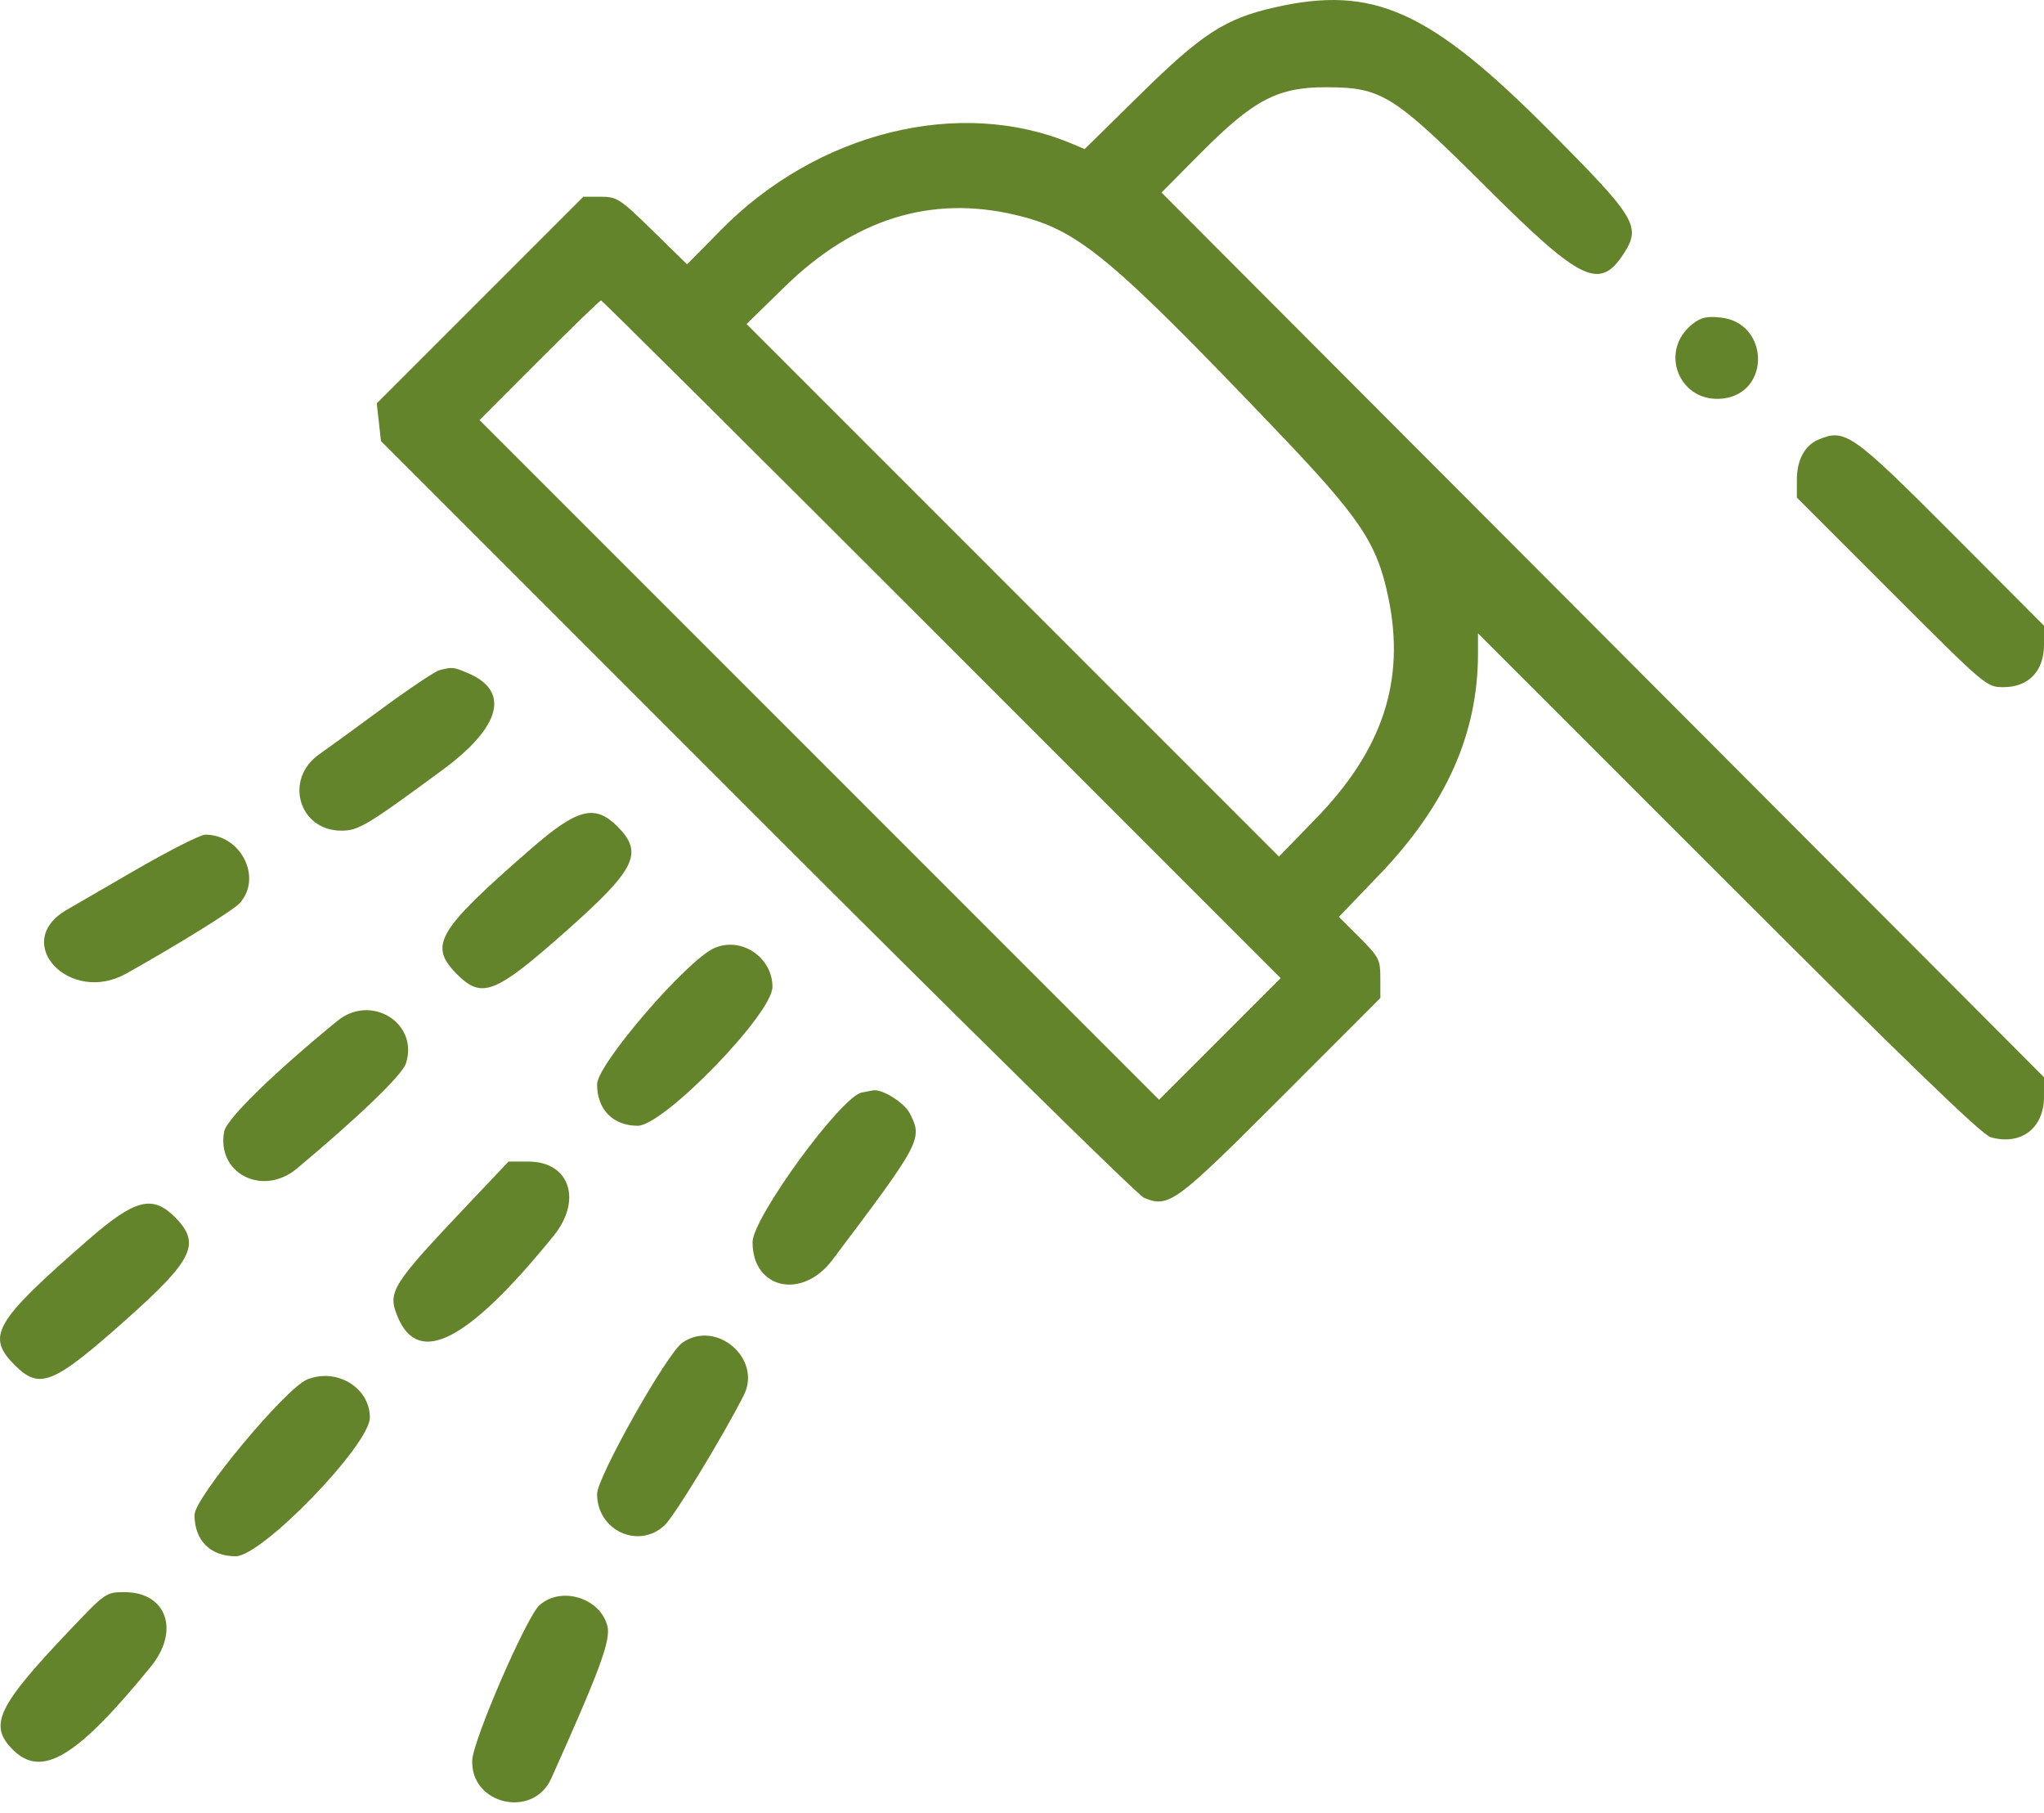 <svg width="150" height="133" viewBox="0 0 150 133" fill="none" xmlns="http://www.w3.org/2000/svg">
<path fill-rule="evenodd" clip-rule="evenodd" d="M93.545 0.542C89.92 1.364 88.217 2.464 83.72 6.885L79.599 10.936L78.601 10.519C70.416 7.1 59.981 9.684 52.898 16.883L50.424 19.397L47.89 16.917C45.494 14.572 45.286 14.436 44.081 14.436H42.806L35.227 22.016L27.648 29.595L27.803 30.979L27.959 32.362L55.55 59.954C70.725 75.13 83.505 87.697 83.95 87.881C85.772 88.636 86.235 88.297 93.986 80.543L101.297 73.227V71.77C101.297 70.405 101.201 70.218 99.776 68.793L98.255 67.272L101.238 64.164C106.118 59.079 108.463 53.826 108.463 47.977V46.468L126.819 64.822C139.886 77.889 145.436 83.251 146.082 83.437C148.295 84.071 150 82.784 150 80.481V79.034L117.619 46.58L85.237 14.126L88.148 11.197C92.012 7.308 93.775 6.389 97.342 6.401C101.42 6.415 102.227 6.922 109.197 13.861C116.001 20.636 117.39 21.307 119.126 18.658C120.461 16.62 120.11 16.028 113.801 9.684C104.915 0.747 100.808 -1.106 93.545 0.542ZM74.501 15.764C79.096 16.847 81.389 18.734 93.509 31.407C99.847 38.035 101.04 39.806 101.882 43.834C103.153 49.912 101.486 54.993 96.558 60.069L93.86 62.847L74.323 43.311L54.787 23.774L57.569 21.057C62.683 16.062 68.308 14.304 74.501 15.764ZM69.12 46.905L93.982 71.768L89.522 76.229L85.061 80.689L60.127 55.755L35.192 30.821L39.575 26.431C41.985 24.017 44.024 22.042 44.107 22.042C44.19 22.042 55.446 33.23 69.12 46.905ZM124.207 23.773C121.673 25.773 123.253 29.62 126.452 29.238C129.959 28.819 129.825 23.695 126.297 23.301C125.263 23.185 124.827 23.284 124.207 23.773ZM133.431 32.262C132.438 32.687 131.864 33.758 131.864 35.19V36.508L138.818 43.462C145.741 50.384 145.778 50.416 147.031 50.416C148.87 50.416 150 49.232 150 47.306V45.907L143.184 39.073C135.904 31.775 135.398 31.422 133.431 32.262ZM32.263 49.166C31.942 49.246 30.033 50.522 28.022 52.001C26.011 53.48 23.947 54.981 23.436 55.337C20.825 57.152 21.919 60.946 25.053 60.946C26.307 60.946 26.937 60.568 32.477 56.489C36.782 53.319 37.463 50.69 34.317 49.376C33.262 48.935 33.214 48.93 32.263 49.166ZM38.952 62.291C32.037 68.317 31.423 69.365 33.557 71.499C35.38 73.322 36.367 72.919 41.699 68.176C46.672 63.752 47.239 62.567 45.303 60.631C43.653 58.981 42.362 59.319 38.952 62.291ZM9.886 63.864C7.392 65.306 5.126 66.621 4.849 66.784C0.802 69.182 5.139 73.746 9.265 71.432C13.121 69.27 17.111 66.793 17.588 66.267C19.279 64.398 17.688 61.235 15.059 61.24C14.708 61.24 12.38 62.421 9.886 63.864ZM52.442 69.551C50.439 70.408 43.817 78.089 43.817 79.557C43.817 81.403 44.978 82.589 46.793 82.599C48.697 82.609 56.684 74.386 56.687 72.413C56.691 70.239 54.417 68.706 52.442 69.551ZM24.754 74.905C20.07 78.735 16.622 82.104 16.451 83.019C15.873 86.095 19.285 87.832 21.79 85.736C26.37 81.904 29.504 78.885 29.784 78.036C30.763 75.072 27.235 72.876 24.754 74.905ZM63.24 80.16C61.717 80.46 55.226 89.354 55.226 91.141C55.226 94.577 58.862 95.388 61.08 92.449C67.613 83.786 67.733 83.558 66.76 81.677C66.359 80.9 64.74 79.885 64.084 79.999C63.958 80.021 63.578 80.094 63.24 80.16ZM34.479 88.223C28.689 94.336 28.418 94.766 29.185 96.617C30.711 100.3 34.338 98.418 40.62 90.683C42.754 88.056 41.803 85.225 38.787 85.225H37.319L34.479 88.223ZM6.483 90.957C-0.432 96.984 -1.046 98.031 1.088 100.165C2.911 101.988 3.898 101.585 9.231 96.842C14.204 92.419 14.769 91.233 12.834 89.297C11.184 87.648 9.894 87.985 6.483 90.957ZM50.07 98.519C48.931 99.317 43.817 108.392 43.817 109.616C43.817 112.289 46.851 113.699 48.769 111.916C49.486 111.25 52.955 105.557 54.577 102.384C55.955 99.689 52.559 96.776 50.07 98.519ZM22.541 101.213C20.962 101.851 14.274 109.886 14.274 111.145C14.274 113.021 15.431 114.183 17.297 114.183C19.232 114.183 27.14 106.008 27.143 104.004C27.147 101.813 24.711 100.336 22.541 101.213ZM5.06 119.668C-0.199 125.206 -0.85 126.582 0.939 128.372C3.064 130.496 5.634 128.95 11.073 122.275C13.221 119.637 12.223 116.816 9.142 116.816C7.785 116.816 7.736 116.85 5.06 119.668ZM39.596 117.767C38.64 118.612 34.709 127.677 34.654 129.161C34.535 132.403 39.118 133.458 40.45 130.494C44.019 122.551 44.835 120.339 44.576 119.309C44.058 117.242 41.192 116.355 39.596 117.767Z" fill="#64842C"/>
</svg>
